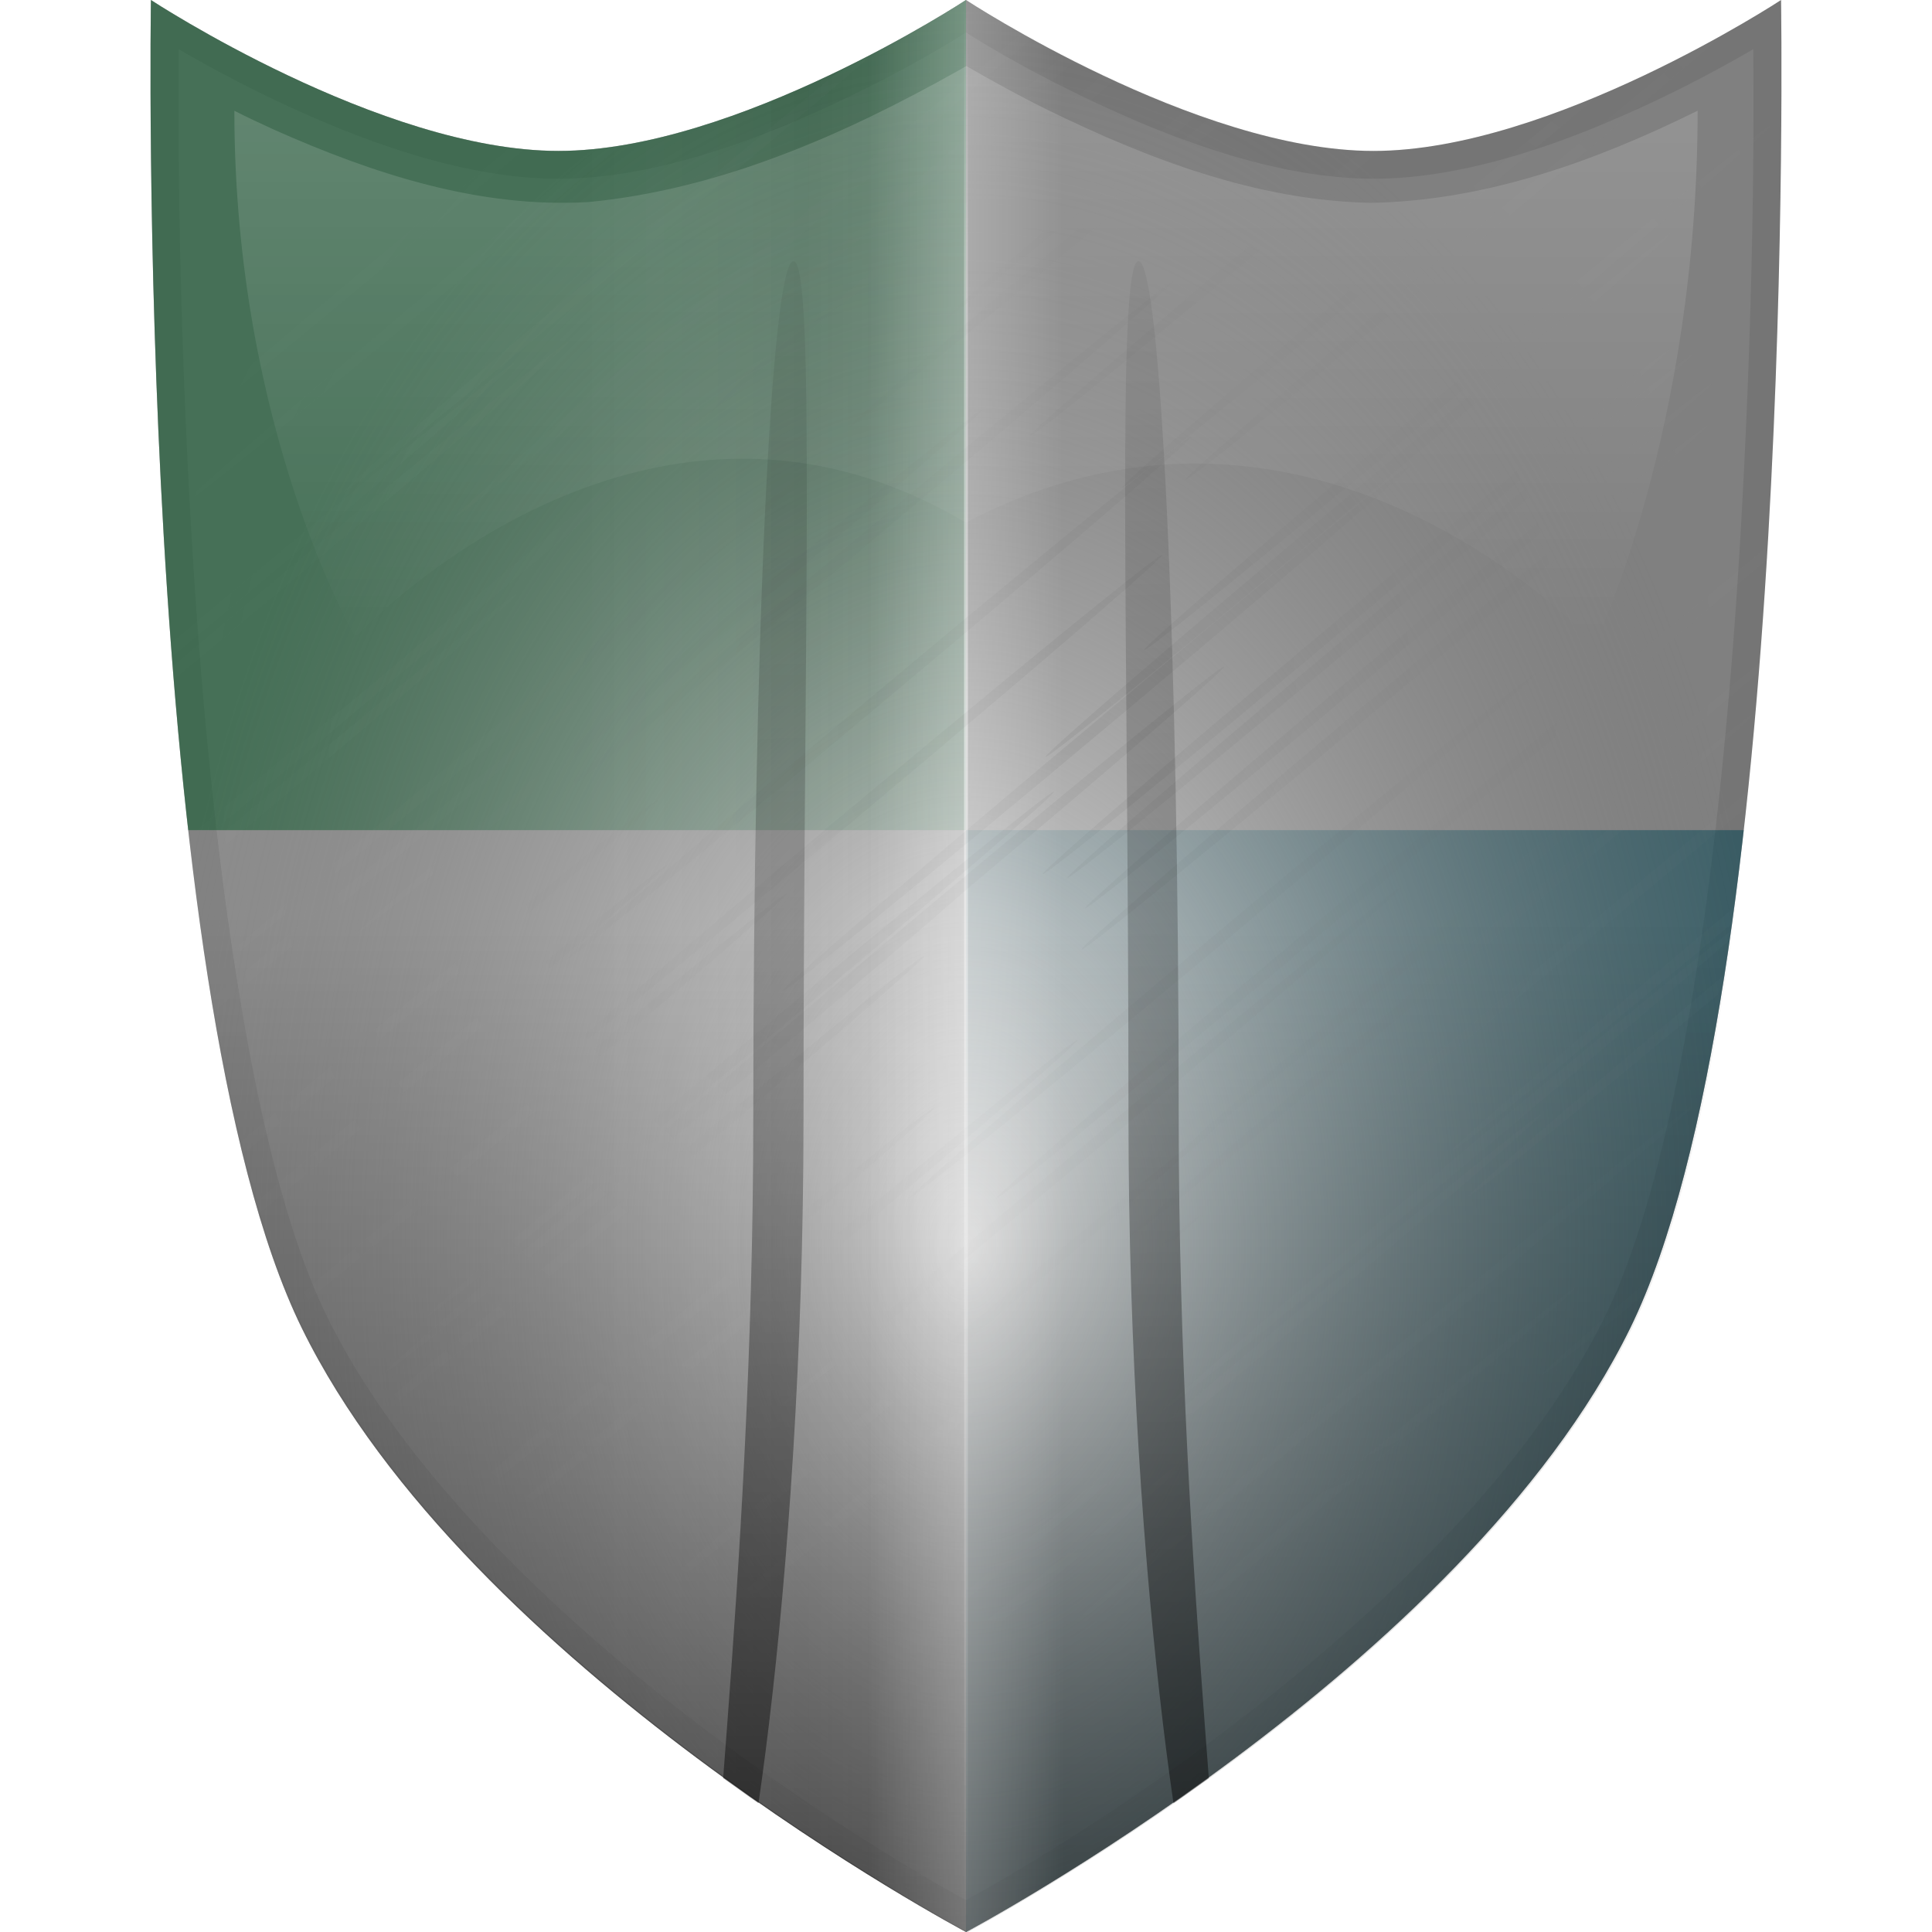 <?xml version="1.0" encoding="UTF-8" standalone="no"?>
<!-- Created with Inkscape (http://www.inkscape.org/) -->

<svg
   width="512"
   height="512"
   viewBox="0 0 135.467 135.467"
   version="1.1"
   id="svg5"
   inkscape:version="1.2.1 (9c6d41e410, 2022-07-14, custom)"
   sodipodi:docname="pamac-tray-no-update.svg"
   xmlns:inkscape="http://www.inkscape.org/namespaces/inkscape"
   xmlns:sodipodi="http://sodipodi.sourceforge.net/DTD/sodipodi-0.dtd"
   xmlns:xlink="http://www.w3.org/1999/xlink"
   xmlns="http://www.w3.org/2000/svg"
   xmlns:svg="http://www.w3.org/2000/svg">
  <sodipodi:namedview
     id="namedview7"
     pagecolor="#505050"
     bordercolor="#ffffff"
     borderopacity="1"
     inkscape:showpageshadow="0"
     inkscape:pageopacity="0"
     inkscape:pagecheckerboard="1"
     inkscape:deskcolor="#505050"
     inkscape:document-units="mm"
     showgrid="false"
     inkscape:zoom="1"
     inkscape:cx="135"
     inkscape:cy="248.99999"
     inkscape:window-width="3252"
     inkscape:window-height="1076"
     inkscape:window-x="1864"
     inkscape:window-y="0"
     inkscape:window-maximized="0"
     inkscape:current-layer="layer1"
     showguides="true" />
  <defs
     id="defs2">
    <linearGradient
       inkscape:collect="always"
       id="linearGradient1445">
      <stop
         style="stop-color:#004455;stop-opacity:0;"
         offset="0"
         id="stop1443" />
      <stop
         style="stop-color:#0000ff;stop-opacity:1;"
         offset="1"
         id="stop1441" />
    </linearGradient>
    <linearGradient
       inkscape:collect="always"
       id="linearGradient1437">
      <stop
         style="stop-color:#00ff00;stop-opacity:1;"
         offset="0"
         id="stop1433" />
      <stop
         style="stop-color:#005522;stop-opacity:0;"
         offset="1"
         id="stop1435" />
    </linearGradient>
    <linearGradient
       inkscape:collect="always"
       id="linearGradient37864">
      <stop
         style="stop-color:#ffffff;stop-opacity:0;"
         offset="0.44"
         id="stop37860" />
      <stop
         style="stop-color:#ffffff;stop-opacity:1;"
         offset="0.502"
         id="stop37870" />
      <stop
         style="stop-color:#ffffff;stop-opacity:0;"
         offset="0.56"
         id="stop37862" />
    </linearGradient>
    <linearGradient
       inkscape:collect="always"
       id="linearGradient29277">
      <stop
         style="stop-color:#ffffff;stop-opacity:0;"
         offset="0"
         id="stop30163" />
      <stop
         style="stop-color:#ffffff;stop-opacity:1;"
         offset="0.142"
         id="stop29273" />
      <stop
         style="stop-color:#ffffff;stop-opacity:0;"
         offset="1"
         id="stop29275" />
    </linearGradient>
    <linearGradient
       inkscape:collect="always"
       id="linearGradient23859">
      <stop
         style="stop-color:#000000;stop-opacity:1;"
         offset="0"
         id="stop23855" />
      <stop
         style="stop-color:#000000;stop-opacity:0;"
         offset="1"
         id="stop23857" />
    </linearGradient>
    <linearGradient
       inkscape:collect="always"
       id="linearGradient17289">
      <stop
         style="stop-color:#000000;stop-opacity:1;"
         offset="0"
         id="stop17285" />
      <stop
         style="stop-color:#000000;stop-opacity:0;"
         offset="1"
         id="stop17287" />
    </linearGradient>
    <linearGradient
       inkscape:collect="always"
       id="linearGradient3816">
      <stop
         style="stop-color:#ffffff;stop-opacity:1;"
         offset="0"
         id="stop3812" />
      <stop
         style="stop-color:#ffffff;stop-opacity:0;"
         offset="1"
         id="stop3814" />
    </linearGradient>
    <linearGradient
       inkscape:collect="always"
       id="linearGradient26262">
      <stop
         style="stop-color:#000000;stop-opacity:1;"
         offset="0"
         id="stop26258" />
      <stop
         style="stop-color:#ffffff;stop-opacity:0;"
         offset="1"
         id="stop26260" />
    </linearGradient>
    <linearGradient
       inkscape:collect="always"
       id="linearGradient9375">
      <stop
         style="stop-color:#ffffff;stop-opacity:1;"
         offset="0"
         id="stop9371" />
      <stop
         style="stop-color:#808080;stop-opacity:0;"
         offset="1"
         id="stop9373" />
    </linearGradient>
    <linearGradient
       inkscape:collect="always"
       id="linearGradient19449">
      <stop
         style="stop-color:#ffffff;stop-opacity:0;"
         offset="0"
         id="stop19447" />
      <stop
         style="stop-color:#ffffff;stop-opacity:1;"
         offset="1"
         id="stop19445" />
    </linearGradient>
    <linearGradient
       inkscape:collect="always"
       id="linearGradient19441">
      <stop
         style="stop-color:#ffffff;stop-opacity:1;"
         offset="0"
         id="stop19437" />
      <stop
         style="stop-color:#ffffff;stop-opacity:0;"
         offset="1"
         id="stop19439" />
    </linearGradient>
    <linearGradient
       inkscape:collect="always"
       id="linearGradient16287">
      <stop
         style="stop-color:#ffffff;stop-opacity:0;"
         offset="0"
         id="stop16283" />
      <stop
         style="stop-color:#ffffff;stop-opacity:1;"
         offset="0.382"
         id="stop16291" />
      <stop
         style="stop-color:#ffffff;stop-opacity:0;"
         offset="1"
         id="stop16285" />
    </linearGradient>
    <linearGradient
       inkscape:collect="always"
       id="linearGradient8261">
      <stop
         style="stop-color:#ffffff;stop-opacity:0;"
         offset="0.53"
         id="stop8259" />
      <stop
         style="stop-color:#000000;stop-opacity:0.6;"
         offset="0.8"
         id="stop17463" />
      <stop
         style="stop-color:#ffffff;stop-opacity:1;"
         offset="1"
         id="stop8257" />
    </linearGradient>
    <linearGradient
       inkscape:collect="always"
       id="linearGradient3651">
      <stop
         style="stop-color:#000000;stop-opacity:1;"
         offset="0"
         id="stop3647" />
      <stop
         style="stop-color:#000000;stop-opacity:0;"
         offset="0.526"
         id="stop3649" />
    </linearGradient>
    <linearGradient
       inkscape:collect="always"
       xlink:href="#linearGradient3651"
       id="linearGradient3653"
       x1="257.876"
       y1="155.029"
       x2="257.876"
       y2="19.562"
       gradientUnits="userSpaceOnUse"
       gradientTransform="translate(-190.143,-19.562)" />
    <linearGradient
       inkscape:collect="always"
       xlink:href="#linearGradient8261"
       id="linearGradient8263"
       x1="150.013"
       y1="72.432"
       x2="207.192"
       y2="72.432"
       gradientUnits="userSpaceOnUse"
       gradientTransform="translate(-139.459,-4.699)" />
    <clipPath
       clipPathUnits="userSpaceOnUse"
       id="clipPath12221">
      <path
         id="path12223"
         style="fill:#ffa200;fill-opacity:1;stroke-width:1.057;stroke-linecap:round;stroke-linejoin:round;paint-order:stroke fill markers"
         d="M 184.217,-12.235 V 135.83 h 16.205 V -12.235 Z m 58.884,0 V 135.83 h 16.205 V -12.235 Z" />
    </clipPath>
    <clipPath
       clipPathUnits="userSpaceOnUse"
       id="clipPath31209-6">
      <path
         id="path31211-2"
         style="opacity:1;fill:#ff0000;stroke-width:1.333;stroke-linecap:round;stroke-linejoin:round;paint-order:stroke fill markers"
         d="M 0,0 V 58.208 H 67.733 V 0 Z M 67.733,58.208 V 135.735 H 135.467 V 58.208 Z" />
    </clipPath>
    <clipPath
       clipPathUnits="userSpaceOnUse"
       id="clipPath34256">
      <path
         style="opacity:1;fill:#ff0000;stroke-width:1.333;stroke-linecap:round;stroke-linejoin:round;paint-order:stroke fill markers"
         d="M 67.733,58.208 V 135.735 H 135.467 V 58.208 Z"
         id="path34258" />
    </clipPath>
    <clipPath
       clipPathUnits="userSpaceOnUse"
       id="clipPath34986">
      <path
         style="opacity:1;fill:#ff0000;stroke-width:1.333;stroke-linecap:round;stroke-linejoin:round;paint-order:stroke fill markers"
         d="M 0,0 V 58.208 H 67.733 V 0 Z"
         id="path34988" />
    </clipPath>
    <clipPath
       clipPathUnits="userSpaceOnUse"
       id="clipPath34256-3">
      <path
         style="opacity:1;fill:#ff0000;stroke-width:1.333;stroke-linecap:round;stroke-linejoin:round;paint-order:stroke fill markers"
         d="M 67.733,58.208 V 135.735 H 135.467 V 58.208 Z"
         id="path34258-6" />
    </clipPath>
    <clipPath
       clipPathUnits="userSpaceOnUse"
       id="clipPath34986-5">
      <path
         style="opacity:1;fill:#ff0000;stroke-width:1.333;stroke-linecap:round;stroke-linejoin:round;paint-order:stroke fill markers"
         d="M 0,0 V 58.208 H 67.733 V 0 Z"
         id="path34988-3" />
    </clipPath>
    <clipPath
       clipPathUnits="userSpaceOnUse"
       id="clipPath11083">
      <path
         style="color:#000000;fill:#808080;stroke-width:3.897;stroke-linecap:round;stroke-linejoin:round;-inkscape-stroke:none;paint-order:stroke fill markers"
         d="m 122.632,-37.534 c 0,0 16.107,10.583 28.575,10.583 12.468,0 28.575,-10.583 28.575,-10.583 0,0 16.107,10.583 28.575,10.583 12.468,0 28.575,-10.583 28.575,-10.583 0,0 1.131,69.26 -10.583,93.133 -11.715,23.873 -46.567,42.333 -46.567,42.333 0,0 -34.852,-18.46 -46.567,-42.333 -11.715,-23.873 -10.583,-93.133 -10.583,-93.133 z"
         id="path11085" />
    </clipPath>
    <filter
       inkscape:collect="always"
       style="color-interpolation-filters:sRGB"
       id="filter11132"
       x="-0.021"
       y="-0.018"
       width="1.043"
       height="1.036">
      <feGaussianBlur
         inkscape:collect="always"
         stdDeviation="1.053"
         id="feGaussianBlur11134" />
    </filter>
    <clipPath
       clipPathUnits="userSpaceOnUse"
       id="clipPath34986-9">
      <path
         style="opacity:1;fill:#ff0000;stroke-width:1.333;stroke-linecap:round;stroke-linejoin:round;paint-order:stroke fill markers"
         d="M 0,0 V 58.208 H 67.733 V 0 Z"
         id="path34988-1" />
    </clipPath>
    <clipPath
       clipPathUnits="userSpaceOnUse"
       id="clipPath34256-2">
      <path
         style="opacity:1;fill:#ff0000;stroke-width:1.333;stroke-linecap:round;stroke-linejoin:round;paint-order:stroke fill markers"
         d="M 67.733,58.208 V 135.735 H 135.467 V 58.208 Z"
         id="path34258-7" />
    </clipPath>
    <filter
       inkscape:collect="always"
       style="color-interpolation-filters:sRGB"
       id="filter12079"
       x="-0.057"
       y="-0.048"
       width="1.114"
       height="1.095">
      <feGaussianBlur
         inkscape:collect="always"
         stdDeviation="2.204"
         id="feGaussianBlur12081" />
    </filter>
    <linearGradient
       inkscape:collect="always"
       xlink:href="#linearGradient16287"
       id="linearGradient16289"
       x1="59.366"
       y1="-53.148"
       x2="59.63"
       y2="82.319"
       gradientUnits="userSpaceOnUse"
       gradientTransform="matrix(1,0,0,1,8.235,53.148)" />
    <filter
       inkscape:collect="always"
       style="color-interpolation-filters:sRGB"
       id="filter17924"
       x="-0.057"
       y="-0.048"
       width="1.114"
       height="1.095">
      <feGaussianBlur
         inkscape:collect="always"
         stdDeviation="2.204"
         id="feGaussianBlur17926" />
    </filter>
    <linearGradient
       inkscape:collect="always"
       xlink:href="#linearGradient19441"
       id="linearGradient19443"
       x1="16.035"
       y1="32.57"
       x2="67.733"
       y2="32.57"
       gradientUnits="userSpaceOnUse" />
    <linearGradient
       inkscape:collect="always"
       xlink:href="#linearGradient19449"
       id="linearGradient19451"
       x1="67.733"
       y1="93.337"
       x2="119.404"
       y2="93.337"
       gradientUnits="userSpaceOnUse" />
    <radialGradient
       inkscape:collect="always"
       xlink:href="#linearGradient9375"
       id="radialGradient9377"
       cx="-12.502"
       cy="58.919"
       fx="-12.502"
       fy="58.919"
       r="57.18"
       gradientTransform="matrix(1,0,0,1.518,80.235,-2.167)"
       gradientUnits="userSpaceOnUse" />
    <filter
       inkscape:collect="always"
       style="color-interpolation-filters:sRGB"
       id="filter10384"
       x="-0.115"
       y="-0.096"
       width="1.23"
       height="1.193">
      <feGaussianBlur
         inkscape:collect="always"
         stdDeviation="2.246"
         id="feGaussianBlur10386" />
    </filter>
    <filter
       inkscape:label="Eroded Metal"
       inkscape:menu="Materials"
       inkscape:menu-tooltip="Eroded metal texture with ridges, grooves, holes and bumps"
       style="color-interpolation-filters:sRGB;"
       id="filter13687"
       x="-0.084"
       y="-0.071"
       width="1.168"
       height="1.142">
      <feGaussianBlur
         result="result0"
         in="SourceGraphic"
         stdDeviation="1"
         id="feGaussianBlur13663" />
      <feTurbulence
         type="turbulence"
         baseFrequency="0.057"
         seed="4"
         numOctaves="4"
         result="result1"
         id="feTurbulence13665" />
      <feDisplacementMap
         xChannelSelector="R"
         in2="result1"
         result="result91"
         id="feDisplacementMap13667" />
      <feComposite
         result="result2"
         operator="out"
         in="result0"
         in2="result91"
         id="feComposite13669" />
      <feComposite
         k1="0.1"
         k3="1.2"
         in2="result2"
         in="SourceAlpha"
         operator="arithmetic"
         result="result5"
         id="feComposite13671" />
      <feBlend
         result="fbSourceGraphic"
         mode="multiply"
         in2="result5"
         id="feBlend13673" />
      <feGaussianBlur
         stdDeviation="3"
         in="fbSourceGraphic"
         result="result0"
         id="feGaussianBlur13675" />
      <feSpecularLighting
         in="result0"
         result="result1"
         lighting-color="rgb(254,230,93)"
         surfaceScale="3"
         specularConstant="0.4"
         specularExponent="15"
         id="feSpecularLighting13679">
        <fePointLight
           x="-5000"
           y="-10000"
           z="20000"
           id="fePointLight13677" />
      </feSpecularLighting>
      <feComposite
         in2="fbSourceGraphic"
         in="result1"
         result="result2"
         operator="in"
         id="feComposite13681" />
      <feComposite
         k1="-1"
         in="fbSourceGraphic"
         result="result4"
         operator="arithmetic"
         k2="2.5"
         k3="3.5"
         in2="result2"
         id="feComposite13683" />
      <feBlend
         mode="multiply"
         in2="result4"
         id="feBlend13685" />
    </filter>
    <filter
       inkscape:menu-tooltip="3D warped, iridescent pearly shell texture"
       inkscape:menu="Materials"
       inkscape:label="3D Mother of Pearl"
       width="1.336"
       x="-0.168"
       height="1.283"
       y="-0.142"
       style="color-interpolation-filters:sRGB;"
       id="filter15419">
      <feGaussianBlur
         result="result8"
         stdDeviation="3"
         id="feGaussianBlur15393" />
      <feTurbulence
         baseFrequency="0.03 0.03"
         numOctaves="8"
         type="fractalNoise"
         result="result7"
         seed="77"
         id="feTurbulence15395" />
      <feColorMatrix
         values="1 0 0 0 0 0 1 0 0 0 0 0 1 0 0 0 0 0 1.6 -0.6 "
         result="result5"
         id="feColorMatrix15397" />
      <feComposite
         in2="result8"
         operator="in"
         in="result7"
         result="result6"
         id="feComposite15399" />
      <feDisplacementMap
         in2="result6"
         result="result4"
         scale="60"
         yChannelSelector="A"
         xChannelSelector="A"
         in="result5"
         id="feDisplacementMap15401" />
      <feConvolveMatrix
         order="3 3"
         kernelMatrix="2 0 0 0 4 0 0 0 -2 "
         targetX="2"
         targetY="2"
         divisor="2"
         result="result9"
         id="feConvolveMatrix15403" />
      <feComposite
         in2="SourceGraphic"
         operator="atop"
         in="result9"
         result="result10"
         id="feComposite15405" />
      <feBlend
         in2="result10"
         mode="darken"
         result="fbSourceGraphic"
         id="feBlend15407" />
      <feGaussianBlur
         result="result0"
         in="fbSourceGraphic"
         stdDeviation="5"
         id="feGaussianBlur15409" />
      <feSpecularLighting
         specularExponent="25"
         specularConstant="1"
         surfaceScale="5"
         lighting-color="rgb(242,215,108)"
         result="result1"
         in="result0"
         id="feSpecularLighting15413">
        <feDistantLight
           azimuth="235"
           elevation="60"
           id="feDistantLight15411" />
      </feSpecularLighting>
      <feComposite
         operator="in"
         result="result2"
         in="result1"
         in2="fbSourceGraphic"
         id="feComposite15415" />
      <feComposite
         k3="1"
         k2="1"
         operator="arithmetic"
         result="result4"
         in="fbSourceGraphic"
         in2="result2"
         id="feComposite15417" />
    </filter>
    <clipPath
       clipPathUnits="userSpaceOnUse"
       id="clipPath24557">
      <path
         id="path24559"
         style="display:inline;fill:#ffffff;fill-opacity:1;stroke-width:1.597;stroke-linecap:round;stroke-linejoin:round;paint-order:stroke fill markers"
         d="m 136.589,95.875 c 0,0 5.556,18.455 15.116,26.458 9.559,8.004 28.704,10.229 28.704,10.229 0,0 5.556,18.455 15.116,26.458 9.559,8.004 28.704,10.229 28.704,10.229 0,0 -43.594,53.831 -67.902,64.616 -24.307,10.784 -62.881,2.565 -62.881,2.565 0,0 -14.872,-36.528 -8.529,-62.352 6.343,-25.825 51.672,-78.204 51.672,-78.204 z"
         sodipodi:nodetypes="czczczczc" />
    </clipPath>
    <radialGradient
       inkscape:collect="always"
       xlink:href="#linearGradient26262"
       id="radialGradient26264"
       cx="153.785"
       cy="175.451"
       fx="153.785"
       fy="175.451"
       r="70.443"
       gradientTransform="matrix(1,0,0,0.908,0,16.106)"
       gradientUnits="userSpaceOnUse" />
    <filter
       inkscape:collect="always"
       style="color-interpolation-filters:sRGB"
       id="filter26270"
       x="-0.008"
       y="-0.009"
       width="1.016"
       height="1.019">
      <feGaussianBlur
         inkscape:collect="always"
         stdDeviation="0.557"
         id="feGaussianBlur26272" />
    </filter>
    <linearGradient
       inkscape:collect="always"
       xlink:href="#linearGradient3816"
       id="linearGradient3818"
       x1="67.753"
       y1="13.097"
       x2="67.733"
       y2="53.638"
       gradientUnits="userSpaceOnUse"
       gradientTransform="translate(0,-8.467)" />
    <filter
       inkscape:collect="always"
       style="color-interpolation-filters:sRGB"
       id="filter9251"
       x="-0.041"
       y="-0.103"
       width="1.081"
       height="1.205">
      <feGaussianBlur
         inkscape:collect="always"
         stdDeviation="1.732"
         id="feGaussianBlur9253" />
    </filter>
    <clipPath
       clipPathUnits="userSpaceOnUse"
       id="clipPath13946">
      <path
         id="path13948"
         style="display:inline;fill:#808080;fill-opacity:1;stroke-width:1.098;stroke-linecap:round;stroke-linejoin:round;paint-order:stroke fill markers"
         d="m 11.038,67.738 c 0,0 16.107,5.005 28.575,5.005 12.468,0 28.575,-5.005 28.575,-5.005 0,0 16.107,5.005 28.575,5.005 12.468,0 28.575,-5.005 28.575,-5.005 0,0 1.131,32.754 -10.583,44.043 -11.715,11.29 -46.567,20.02 -46.567,20.02 0,0 -34.852,-8.73 -46.567,-20.02 C 9.907,100.492 11.038,67.738 11.038,67.738 Z"
         sodipodi:nodetypes="czczczczc" />
    </clipPath>
    <linearGradient
       inkscape:collect="always"
       xlink:href="#linearGradient17289"
       id="linearGradient17291"
       x1="68.056"
       y1="131.802"
       x2="67.608"
       y2="70.841"
       gradientUnits="userSpaceOnUse" />
    <filter
       inkscape:collect="always"
       style="color-interpolation-filters:sRGB"
       id="filter18023"
       x="-0.173"
       y="-0.108"
       width="1.345"
       height="1.216">
      <feGaussianBlur
         inkscape:collect="always"
         stdDeviation="2.554"
         id="feGaussianBlur18025" />
    </filter>
    <linearGradient
       inkscape:collect="always"
       xlink:href="#linearGradient23859"
       id="linearGradient23861"
       x1="179.914"
       y1="97.861"
       x2="179.782"
       y2="-8.43"
       gradientUnits="userSpaceOnUse" />
    <filter
       inkscape:collect="always"
       style="color-interpolation-filters:sRGB"
       id="filter23863"
       x="-0.063"
       y="-0.054"
       width="1.127"
       height="1.107">
      <feGaussianBlur
         inkscape:collect="always"
         stdDeviation="3.117"
         id="feGaussianBlur23865" />
    </filter>
    <linearGradient
       inkscape:collect="always"
       xlink:href="#linearGradient29277"
       id="linearGradient29279"
       x1="67.865"
       y1="-2.0166666e-05"
       x2="67.865"
       y2="135.395"
       gradientUnits="userSpaceOnUse"
       gradientTransform="matrix(1,0,0,1,-8.7466667e-5,0)" />
    <linearGradient
       inkscape:collect="always"
       xlink:href="#linearGradient37864"
       id="linearGradient37868"
       x1="-74.766"
       y1="23.76"
       x2="39.593"
       y2="23.76"
       gradientUnits="userSpaceOnUse"
       gradientTransform="translate(85.32,43.973)" />
    <clipPath
       clipPathUnits="userSpaceOnUse"
       id="clipPath34256-36">
      <path
         style="opacity:1;fill:#ff0000;stroke-width:1.333;stroke-linecap:round;stroke-linejoin:round;paint-order:stroke fill markers"
         d="M 67.733,58.208 V 135.735 H 135.467 V 58.208 Z"
         id="path34258-75" />
    </clipPath>
    <clipPath
       clipPathUnits="userSpaceOnUse"
       id="clipPath34986-56">
      <path
         style="opacity:1;fill:#ff0000;stroke-width:1.333;stroke-linecap:round;stroke-linejoin:round;paint-order:stroke fill markers"
         d="M 0,0 V 58.208 H 67.733 V 0 Z"
         id="path34988-2" />
    </clipPath>
    <linearGradient
       inkscape:collect="always"
       xlink:href="#linearGradient1437"
       id="linearGradient1439"
       x1="10.554"
       y1="29.104"
       x2="67.733"
       y2="29.104"
       gradientUnits="userSpaceOnUse" />
    <linearGradient
       inkscape:collect="always"
       xlink:href="#linearGradient1445"
       id="linearGradient1447"
       x1="67.733"
       y1="96.837"
       x2="124.913"
       y2="96.837"
       gradientUnits="userSpaceOnUse" />
  </defs>
  <g
     inkscape:label="Layer 1"
     inkscape:groupmode="layer"
     id="layer1">
    <path
       id="rect785"
       style="display:inline;fill:#808080;fill-opacity:1;stroke-width:1.597;stroke-linecap:round;stroke-linejoin:round;paint-order:stroke fill markers"
       d="m 10.583,0 c 0,0 16.107,10.583 28.575,10.583 C 51.626,10.583 67.733,0 67.733,0 c 0,0 16.107,10.583 28.575,10.583 C 108.776,10.583 124.883,0 124.883,0 c 0,0 1.131,69.26 -10.583,93.133 -11.715,23.873 -46.567,42.333 -46.567,42.333 0,0 -34.852,-18.46 -46.567,-42.333 C 9.452,69.26 10.583,0 10.583,0 Z"
       sodipodi:nodetypes="czczczczc" />
    <g
       id="g20245"
       sodipodi:insensitive="true"
       style="display:none;mix-blend-mode:normal;filter:url(#filter10384)">
      <path
         id="rect785-60-1-0"
         clip-path="url(#clipPath34256-2)"
         style="display:inline;opacity:0.2;mix-blend-mode:normal;fill:url(#linearGradient19451);fill-opacity:1;stroke-width:1.597;stroke-linecap:round;stroke-linejoin:round;paint-order:stroke fill markers;filter:url(#filter12079)"
         inkscape:label="bottom-glare"
         d="m 66.76,12.76 c -8.224,4.319 -17.13,7.822 -26.495,8.346 -6.502,0.117 -12.921,-1.481 -18.941,-3.844 0.442,18.98 1.52,37.974 5.017,56.664 1.296,6.575 3.111,13.215 6.875,18.846 4.827,7.448 11.443,13.518 18.28,19.088 5.154,4.142 10.598,7.898 16.232,11.317 11.459,-7.026 22.322,-15.293 31.049,-25.586 4.457,-5.4 7.743,-11.805 9.217,-18.667 2.333,-9.273 3.35,-18.771 4.364,-28.254 1.052,-11.109 1.49,-22.243 1.756,-33.403 -7.525,2.947 -15.792,4.699 -23.858,3.303 -7.96,-1.278 -15.442,-4.539 -22.491,-8.348 -0.335,0.18 -0.671,0.359 -1.006,0.539 z"
         transform="matrix(-1,0,0,1,135.467,0)" />
      <path
         id="rect785-60-1-8-9"
         clip-path="url(#clipPath34986-9)"
         style="display:inline;opacity:0.2;mix-blend-mode:normal;fill:url(#linearGradient19443);fill-opacity:1;stroke-width:1.597;stroke-linecap:round;stroke-linejoin:round;paint-order:stroke fill markers;filter:url(#filter17924)"
         inkscape:label="top-glare"
         d="m 66.76,12.76 c -8.224,4.319 -17.13,7.822 -26.495,8.346 -6.502,0.117 -12.921,-1.481 -18.941,-3.844 0.442,18.98 1.52,37.974 5.017,56.664 1.296,6.575 3.111,13.215 6.875,18.846 4.827,7.448 11.443,13.518 18.28,19.088 5.154,4.142 10.598,7.898 16.232,11.317 11.459,-7.026 22.322,-15.293 31.049,-25.586 4.457,-5.4 7.743,-11.805 9.217,-18.667 2.333,-9.273 3.35,-18.771 4.364,-28.254 1.052,-11.109 1.49,-22.243 1.756,-33.403 -7.525,2.947 -15.792,4.699 -23.858,3.303 -7.96,-1.278 -15.442,-4.539 -22.491,-8.348 -0.335,0.18 -0.671,0.359 -1.006,0.539 z"
         transform="matrix(-1,0,0,1,135.467,0)" />
    </g>
    <path
       style="color:#000000;display:inline;opacity:0.288;fill:#000000;stroke-linecap:round;stroke-linejoin:round;paint-order:stroke fill markers;filter:url(#filter11132)"
       d="m 121.721,-39.256 a 1.949,1.949 0 0 0 -1.037,1.689 c 0,0 -0.284,17.378 0.902,37.76 1.186,20.381 3.684,43.636 9.881,56.264 6.106,12.444 17.958,23.13 28.26,30.822 10.301,7.692 19.143,12.375 19.143,12.375 a 1.949,1.949 0 0 0 1.824,0 c 0,0 8.843,-4.683 19.145,-12.375 10.301,-7.692 22.153,-18.378 28.26,-30.822 6.196,-12.628 8.695,-35.882 9.881,-56.264 1.186,-20.381 0.902,-37.76 0.902,-37.76 a 1.949,1.949 0 0 0 -3.02,-1.596 c 0,0 -3.916,2.572 -9.375,5.158 -5.459,2.586 -12.446,5.105 -18.129,5.105 -5.682,0 -12.67,-2.52 -18.129,-5.105 -5.459,-2.586 -9.377,-5.158 -9.377,-5.158 a 1.949,1.949 0 0 0 -2.139,0 c 0,0 -3.918,2.572 -9.377,5.158 -5.459,2.586 -12.446,5.105 -18.129,5.105 -5.682,0 -12.67,-2.52 -18.129,-5.105 -5.459,-2.586 -9.377,-5.158 -9.377,-5.158 a 1.949,1.949 0 0 0 -1.98,-0.094 z m 58.061,4.002 c 1.207,0.762 4.164,2.587 8.779,4.773 5.712,2.706 13.012,5.479 19.797,5.479 6.785,0 14.085,-2.773 19.797,-5.479 2.76,-1.307 5.093,-2.596 6.828,-3.602 0.038,4.195 0.102,16.932 -0.895,34.049 -1.177,20.217 -3.97,43.53 -9.488,54.775 -5.608,11.429 -17.041,21.91 -27.094,29.416 -9.227,6.89 -16.474,10.849 -17.725,11.525 -1.251,-0.676 -8.498,-4.636 -17.725,-11.525 C 152.003,76.652 140.573,66.171 134.965,54.742 129.447,43.497 126.653,20.184 125.477,-0.033 124.48,-17.15 124.544,-29.887 124.582,-34.082 c 1.735,1.005 4.068,2.294 6.828,3.602 5.712,2.706 13.012,5.479 19.797,5.479 6.785,0 14.085,-2.773 19.797,-5.479 4.614,-2.186 7.569,-4.011 8.777,-4.773 z"
       id="path10351"
       clip-path="url(#clipPath11083)"
       transform="translate(-112.049,37.534)"
       sodipodi:insensitive="true"
       inkscape:label="outside-shadow" />
    <path
       id="rect785-3"
       style="display:inline;opacity:0.1;fill:#ffffff;fill-opacity:1;stroke-width:1.597;stroke-linecap:round;stroke-linejoin:round;paint-order:stroke fill markers"
       d="m 10.583,-1e-6 c 0,0 16.107,10.583 28.575,10.583 12.468,0 28.575,-10.583 28.575,-10.583 V 135.467 c 0,0 -34.852,-18.46 -46.567,-42.333 C 9.452,69.26 10.583,-1e-6 10.583,-1e-6 Z"
       sodipodi:nodetypes="czcczc"
       sodipodi:insensitive="true"
       inkscape:label="light-side" />
    <path
       id="rect785-2"
       style="display:none;fill:#1a1a1a;fill-opacity:1;stroke-width:1.597;stroke-linecap:round;stroke-linejoin:round;paint-order:stroke fill markers"
       d="m 164.611,-5.936 c 0,0 16.107,10.583 28.575,10.583 12.468,0 28.575,-10.583 28.575,-10.583 0,0 16.107,10.583 28.575,10.583 12.468,0 28.575,-10.583 28.575,-10.583 0,0 1.131,69.26 -10.583,93.133 -11.715,23.873 -46.567,42.333 -46.567,42.333 0,0 -34.852,-18.46 -46.567,-42.333 C 163.48,63.325 164.611,-5.936 164.611,-5.936 Z"
       sodipodi:nodetypes="czczczczc"
       clip-path="url(#clipPath12221)"
       transform="translate(-154.028,5.936)"
       sodipodi:insensitive="true"
       inkscape:label="stripes" />
    <path
       id="rect785-60-1"
       style="display:inline;opacity:0.5;mix-blend-mode:normal;fill:#004455;fill-opacity:1;stroke-width:1.597;stroke-linecap:round;stroke-linejoin:round;paint-order:stroke fill markers"
       d="m 10.583,5.8333333e-6 c 0,0 16.107,10.583 28.575,10.583 12.468,0 28.575,-10.583 28.575,-10.583 0,0 16.107,10.583 28.575,10.583 12.468,0 28.575,-10.583 28.575,-10.583 0,0 1.131,69.26 -10.583,93.133 -11.715,23.873 -46.567,42.333 -46.567,42.333 0,0 -34.852,-18.46 -46.567,-42.333 C 9.452,69.26 10.583,5.8333333e-6 10.583,5.8333333e-6 Z"
       sodipodi:nodetypes="czczczczc"
       clip-path="url(#clipPath34256)"
       inkscape:label="blue"
       sodipodi:insensitive="true" />
    <path
       id="rect785-60-1-8"
       style="display:inline;opacity:0.5;mix-blend-mode:normal;fill:#005522;fill-opacity:1;stroke-width:1.597;stroke-linecap:round;stroke-linejoin:round;paint-order:stroke fill markers"
       d="m 10.583,6.8333333e-6 c 0,0 16.107,10.583 28.575,10.583 12.468,0 28.575,-10.583 28.575,-10.583 0,0 16.107,10.583 28.575,10.583 12.468,0 28.575,-10.583 28.575,-10.583 0,0 1.131,69.26 -10.583,93.133 -11.715,23.873 -46.567,42.333 -46.567,42.333 0,0 -34.852,-18.46 -46.567,-42.333 C 9.452,69.26 10.583,6.8333333e-6 10.583,6.8333333e-6 Z"
       sodipodi:nodetypes="czczczczc"
       clip-path="url(#clipPath34986)"
       inkscape:label="green"
       sodipodi:insensitive="true" />
    <path
       id="rect785-60-1-3"
       style="display:none;opacity:1;mix-blend-mode:multiply;fill:url(#linearGradient1447);fill-opacity:1;stroke-width:1.597;stroke-linecap:round;stroke-linejoin:round;paint-order:stroke fill markers"
       d="m 10.583,5.8333333e-6 c 0,0 16.107,10.583 28.575,10.583 12.468,0 28.575,-10.583 28.575,-10.583 0,0 16.107,10.583 28.575,10.583 12.468,0 28.575,-10.583 28.575,-10.583 0,0 1.131,69.26 -10.583,93.133 -11.715,23.873 -46.567,42.333 -46.567,42.333 0,0 -34.852,-18.46 -46.567,-42.333 C 9.452,69.26 10.583,5.8333333e-6 10.583,5.8333333e-6 Z"
       sodipodi:nodetypes="czczczczc"
       clip-path="url(#clipPath34256-36)"
       inkscape:label="blue-pure" />
    <path
       id="rect785-60-1-8-91"
       style="display:none;opacity:1;mix-blend-mode:multiply;fill:url(#linearGradient1439);fill-opacity:1;stroke-width:1.597;stroke-linecap:round;stroke-linejoin:round;paint-order:stroke fill markers"
       d="m 10.583,6.8333333e-6 c 0,0 16.107,10.583 28.575,10.583 12.468,0 28.575,-10.583 28.575,-10.583 0,0 16.107,10.583 28.575,10.583 12.468,0 28.575,-10.583 28.575,-10.583 0,0 1.131,69.26 -10.583,93.133 -11.715,23.873 -46.567,42.333 -46.567,42.333 0,0 -34.852,-18.46 -46.567,-42.333 C 9.452,69.26 10.583,6.8333333e-6 10.583,6.8333333e-6 Z"
       sodipodi:nodetypes="czczczczc"
       clip-path="url(#clipPath34986-56)"
       inkscape:label="green-pure" />
    <path
       id="rect785-7"
       style="display:inline;mix-blend-mode:overlay;fill:url(#radialGradient9377);fill-opacity:1;stroke-width:1.597;stroke-linecap:round;stroke-linejoin:round;paint-order:stroke fill markers"
       d="m 10.716,5.9166665e-6 c 0,0 16.107,10.583 28.575,10.583 12.468,0 28.575,-10.583 28.575,-10.583 0,0 16.107,10.583 28.575,10.583 12.468,0 28.575,-10.583 28.575,-10.583 0,0 1.131,69.26 -10.583,93.133 -11.715,23.873 -46.567,42.333 -46.567,42.333 0,0 -34.852,-18.46 -46.567,-42.333 C 9.584,69.26 10.716,5.9166665e-6 10.716,5.9166665e-6 Z"
       sodipodi:nodetypes="czczczczc"
       sodipodi:insensitive="true"
       inkscape:label="center-shine" />
    <path
       id="rect785-3-1"
       style="display:inline;opacity:0.08;fill:url(#linearGradient8263);fill-opacity:1;stroke-width:1.597;stroke-linecap:round;stroke-linejoin:round;paint-order:stroke fill markers"
       d="m 10.583,-3.2e-6 c 0,0 16.107,10.583 28.575,10.583 12.468,0 28.575,-10.583 28.575,-10.583 V 135.467 c 0,0 -34.852,-18.46 -46.567,-42.333 C 9.452,69.26 10.583,-3.2e-6 10.583,-3.2e-6 Z"
       sodipodi:nodetypes="czcczc"
       sodipodi:insensitive="true" />
    <path
       id="rect785-6"
       style="display:inline;opacity:0.5;fill:url(#linearGradient3653);fill-opacity:1;stroke-width:1.597;stroke-linecap:round;stroke-linejoin:round;paint-order:stroke fill markers"
       d="m 10.583,2.5833333e-6 c 0,0 16.107,10.583 28.575,10.583 12.468,0 28.575,-10.583 28.575,-10.583 0,0 16.107,10.583 28.575,10.583 12.468,0 28.575,-10.583 28.575,-10.583 0,0 1.131,69.26 -10.583,93.133 -11.715,23.873 -46.567,42.333 -46.567,42.333 0,0 -34.852,-18.46 -46.567,-42.333 C 9.452,69.26 10.583,2.5833333e-6 10.583,2.5833333e-6 Z"
       sodipodi:nodetypes="czczczczc"
       sodipodi:insensitive="true"
       inkscape:label="bot-grad" />
    <path
       id="rect13788"
       style="display:inline;opacity:0.2;mix-blend-mode:overlay;fill:url(#linearGradient29279);fill-opacity:1;stroke-width:3.979;stroke-linecap:round;stroke-linejoin:round;paint-order:fill markers stroke"
       d="M 67.601,0.086 67.733,6.8333333e-6 67.866,0.086 V 135.394 l -0.132,0.072 -0.132,-0.072 z"
       sodipodi:nodetypes="ccccccc"
       inkscape:label="center-line" />
    <path
       id="rect13788-3"
       style="display:inline;opacity:0.4;mix-blend-mode:overlay;fill:url(#linearGradient16289);fill-opacity:1;stroke-width:3.979;stroke-linecap:round;stroke-linejoin:round;paint-order:fill markers stroke"
       d="M 67.601,0.086 67.733,-2.0166667e-5 67.866,0.086 V 135.394 l -0.132,0.072 -0.132,-0.072 z"
       sodipodi:nodetypes="ccccccc"
       inkscape:label="centerline"
       sodipodi:insensitive="true" />
    <path
       id="rect785-367"
       style="display:inline;opacity:0.4;mix-blend-mode:overlay;fill:url(#linearGradient3818);fill-opacity:1;stroke-width:1.597;stroke-linecap:round;stroke-linejoin:round;paint-order:stroke fill markers;filter:url(#filter9251)"
       d="m 67.153,4.974 c -8.005,4.494 -16.652,8.303 -25.881,9.193 -7.667,0.459 -15.147,-1.998 -22.064,-5.077 -0.929,-0.434 -1.864,-0.854 -2.775,-1.324 0,22.381 8.49,36.915 8.49,36.915 0,0 19.927,-21.617 42.801,-8.035 24.597,-12.925 44.103,8.527 44.103,8.527 0,0 7.207,-15.027 7.207,-37.411 -7.129,3.528 -14.855,6.315 -22.888,6.462 -8.026,-0.152 -15.683,-3.086 -22.805,-6.574 -1.897,-0.941 -3.751,-1.966 -5.588,-3.019 z"
       sodipodi:nodetypes="cccccccccccc"
       inkscape:label="top-shine"
       sodipodi:insensitive="true" />
    <path
       id="path16337-4"
       style="display:inline;opacity:0.228;mix-blend-mode:normal;fill:url(#radialGradient26264);fill-opacity:1;stroke:none;stroke-width:1.647;stroke-linecap:round;stroke-linejoin:round;paint-order:fill markers stroke;filter:url(#filter26270)"
       d="m 202.636,124.263 a 28.628,0.396 0 0 0 -28.629,-0.396 28.628,0.396 0 0 0 -24.628,0.194 28.628,0.396 0 0 0 -5.493,-0.007 28.628,0.396 0 0 0 -28.629,0.396 28.628,0.396 0 0 0 28.628,0.396 28.628,0.396 0 0 0 24.64,-0.194 28.628,0.396 0 0 0 5.482,0.007 28.628,0.396 0 0 0 28.629,-0.396 z m 11.038,16.09 a 28.628,0.396 0 0 0 -28.628,-0.396 28.628,0.396 0 0 0 -28.628,0.396 28.628,0.396 0 0 0 28.628,0.396 28.628,0.396 0 0 0 28.629,-0.396 z m 8.606,8.419 a 28.628,0.396 0 0 0 -28.628,-0.396 28.628,0.396 0 0 0 -28.629,0.396 28.628,0.396 0 0 0 28.628,0.396 28.628,0.396 0 0 0 28.629,-0.396 z m -9.728,-5.613 a 28.628,0.396 0 0 0 -28.629,-0.396 28.628,0.396 0 0 0 -23.693,0.174 28.628,0.396 0 0 0 -28.505,-0.361 28.628,0.396 0 0 0 -13.111,0.044 28.628,0.396 0 0 0 -13.082,-0.044 28.628,0.396 0 0 0 -28.628,0.396 28.628,0.396 0 0 0 28.628,0.396 28.628,0.396 0 0 0 13.104,-0.044 28.628,0.396 0 0 0 13.089,0.044 28.628,0.396 0 0 0 23.694,-0.174 28.628,0.396 0 0 0 28.504,0.361 28.628,0.396 0 0 0 28.629,-0.396 z m -0.375,7.109 a 28.628,0.396 0 0 0 -28.628,-0.396 28.628,0.396 0 0 0 -28.628,0.396 28.628,0.396 0 0 0 28.628,0.396 28.628,0.396 0 0 0 28.629,-0.396 z m 9.354,8.606 a 28.628,0.396 0 0 0 -28.628,-0.395 28.628,0.396 0 0 0 -28.629,0.396 28.628,0.396 0 0 0 28.629,0.396 28.628,0.396 0 0 0 28.628,-0.396 z m -30.682,-21.702 a 28.628,0.396 0 0 0 -28.628,-0.396 28.628,0.396 0 0 0 -28.609,0.387 28.628,0.396 0 0 0 -3.761,0.196 28.628,0.396 0 0 0 28.628,0.396 28.628,0.396 0 0 0 28.622,-0.387 28.628,0.396 0 0 0 3.749,-0.196 z m 37.043,31.057 a 28.628,0.396 0 0 0 -28.628,-0.396 28.628,0.396 0 0 0 -28.628,0.396 28.628,0.396 0 0 0 28.628,0.396 28.628,0.396 0 0 0 28.628,-0.396 z m -3.742,-2.432 a 28.628,0.396 0 0 0 -28.628,-0.396 28.628,0.396 0 0 0 -28.628,0.396 28.628,0.396 0 0 0 28.628,0.395 28.628,0.396 0 0 0 28.628,-0.395 z m -42.095,-34.799 a 28.628,0.396 0 0 0 -28.628,-0.396 28.628,0.396 0 0 0 -28.628,0.396 28.628,0.396 0 0 0 28.628,0.396 28.628,0.396 0 0 0 28.628,-0.396 z M 167.65,120.334 a 28.628,0.396 0 0 0 -28.628,-0.396 28.628,0.396 0 0 0 -28.628,0.396 28.628,0.396 0 0 0 28.628,0.396 28.628,0.396 0 0 0 28.628,-0.396 z m -18.334,-7.484 a 28.628,0.396 0 0 0 -28.629,-0.396 28.628,0.396 0 0 0 -28.628,0.396 28.628,0.396 0 0 0 28.628,0.395 28.628,0.396 0 0 0 28.629,-0.396 z m 68.661,62.675 a 28.628,0.396 0 0 0 -28.628,-0.396 28.628,0.396 0 0 0 -28.629,0.396 28.628,0.396 0 0 0 28.628,0.396 28.628,0.396 0 0 0 28.629,-0.396 z m -10.103,1.31 a 28.628,0.396 0 0 0 -28.628,-0.396 28.628,0.396 0 0 0 -28.629,0.396 28.628,0.396 0 0 0 28.628,0.396 28.628,0.396 0 0 0 28.629,-0.396 z m -28.999,-19.832 a 28.628,0.396 0 0 0 -28.628,-0.396 28.628,0.396 0 0 0 -28.628,0.396 28.628,0.396 0 0 0 28.628,0.396 28.628,0.396 0 0 0 28.628,-0.396 z m -35.173,-23.947 a 28.628,0.396 0 0 0 -28.628,-0.396 28.628,0.396 0 0 0 -28.629,0.396 28.628,0.396 0 0 0 28.628,0.396 28.628,0.396 0 0 0 28.629,-0.396 z m 58.746,49.953 a 28.628,0.396 0 0 0 -28.628,-0.396 28.628,0.396 0 0 0 -28.628,0.396 28.628,0.396 0 0 0 28.628,0.396 28.628,0.396 0 0 0 28.628,-0.396 z m 1.123,1.31 a 28.628,0.396 0 0 0 -28.629,-0.396 28.628,0.396 0 0 0 -28.628,0.395 28.628,0.396 0 0 0 28.628,0.396 28.628,0.396 0 0 0 28.629,-0.396 z m -63.798,-52.572 a 28.628,0.396 0 0 0 -28.628,-0.396 28.628,0.396 0 0 0 -28.628,0.396 28.628,0.396 0 0 0 28.628,0.396 28.628,0.396 0 0 0 28.628,-0.396 z m 63.423,55.004 a 28.628,0.396 0 0 0 -28.628,-0.396 28.628,0.396 0 0 0 -28.629,0.396 28.628,0.396 0 0 0 28.628,0.396 28.628,0.396 0 0 0 28.629,-0.396 z m -40.411,-31.431 a 28.628,0.396 0 0 0 -28.628,-0.396 28.628,0.396 0 0 0 -28.629,0.396 28.628,0.396 0 0 0 28.628,0.396 28.628,0.396 0 0 0 28.629,-0.396 z m 38.353,33.489 a 28.628,0.396 0 0 0 -28.628,-0.396 28.628,0.396 0 0 0 -28.629,0.396 28.628,0.396 0 0 0 28.628,0.396 28.628,0.396 0 0 0 28.629,-0.396 z m 11.038,9.542 a 28.628,0.396 0 0 0 -28.628,-0.396 28.628,0.396 0 0 0 -13.463,0.047 28.628,0.396 0 0 0 -13.478,-0.047 28.628,0.396 0 0 0 -28.628,0.396 28.628,0.396 0 0 0 28.628,0.396 28.628,0.396 0 0 0 13.458,-0.047 28.628,0.396 0 0 0 13.483,0.047 28.628,0.396 0 0 0 28.629,-0.396 z M 172.889,166.171 a 28.628,0.396 0 0 0 -28.629,-0.396 28.628,0.396 0 0 0 -28.628,0.395 28.628,0.396 0 0 0 28.628,0.396 28.628,0.396 0 0 0 28.629,-0.396 z m -20.954,-15.341 a 28.628,0.396 0 0 0 -28.628,-0.396 28.628,0.396 0 0 0 -28.629,0.396 28.628,0.396 0 0 0 28.628,0.396 28.628,0.396 0 0 0 28.629,-0.396 z m 31.244,26.753 a 28.628,0.396 0 0 0 -28.628,-0.396 28.628,0.396 0 0 0 -28.628,0.396 28.628,0.396 0 0 0 28.628,0.396 28.628,0.396 0 0 0 28.628,-0.396 z M 115.453,123.14 a 28.628,0.396 0 0 0 -28.628,-0.395 28.628,0.396 0 0 0 -28.628,0.395 28.628,0.396 0 0 0 28.628,0.396 28.628,0.396 0 0 0 28.628,-0.396 z m 50.514,48.082 a 28.628,0.396 0 0 0 -28.629,-0.396 28.628,0.396 0 0 0 -28.629,0.396 28.628,0.396 0 0 0 28.629,0.396 28.628,0.396 0 0 0 28.629,-0.396 z m -36.483,-26.941 a 28.628,0.396 0 0 0 -28.629,-0.396 28.628,0.396 0 0 0 -28.628,0.396 28.628,0.396 0 0 0 28.629,0.396 28.628,0.396 0 0 0 28.628,-0.396 z m 78.577,66.417 a 28.628,0.396 0 0 0 -28.628,-0.396 28.628,0.396 0 0 0 -28.629,0.396 28.628,0.396 0 0 0 28.628,0.396 28.628,0.396 0 0 0 28.629,-0.396 z m -10.29,-6.548 a 28.628,0.396 0 0 0 -28.628,-0.396 28.628,0.396 0 0 0 -28.611,0.388 28.628,0.396 0 0 0 -24.897,-0.201 28.628,0.396 0 0 0 -28.629,0.396 28.628,0.396 0 0 0 28.628,0.396 28.628,0.396 0 0 0 28.622,-0.387 28.628,0.396 0 0 0 24.885,0.2 28.628,0.396 0 0 0 28.629,-0.396 z m 14.219,12.16 a 28.628,0.396 0 0 0 -28.628,-0.396 28.628,0.396 0 0 0 -28.628,0.396 28.628,0.396 0 0 0 28.628,0.396 28.628,0.396 0 0 0 28.628,-0.396 z M 164.283,180.015 a 28.628,0.396 0 0 0 -28.628,-0.396 28.628,0.396 0 0 0 -24.57,0.193 28.628,0.396 0 0 0 -23.703,0.39 28.628,0.396 0 0 0 28.628,0.396 28.628,0.396 0 0 0 24.589,-0.193 28.628,0.396 0 0 0 23.683,-0.39 z m 46.585,39.476 a 28.628,0.396 0 0 0 -28.628,-0.396 28.628,0.396 0 0 0 -28.629,0.396 28.628,0.396 0 0 0 28.629,0.396 28.628,0.396 0 0 0 28.628,-0.395 z m -30.121,-25.07 a 28.628,0.396 0 0 0 -28.628,-0.395 28.628,0.396 0 0 0 -28.629,0.396 28.628,0.396 0 0 0 28.629,0.396 28.628,0.396 0 0 0 28.628,-0.396 z m -52.011,-41.72 a 28.628,0.396 0 0 0 -28.628,-0.396 28.628,0.396 0 0 0 -28.628,0.396 28.628,0.396 0 0 0 28.628,0.396 28.628,0.396 0 0 0 28.628,-0.396 z m 61.74,53.695 a 28.628,0.396 0 0 0 -28.628,-0.396 28.628,0.396 0 0 0 -28.629,0.396 28.628,0.396 0 0 0 28.628,0.396 28.628,0.396 0 0 0 28.629,-0.396 z m -40.972,-27.315 a 28.628,0.396 0 0 0 -28.629,-0.396 28.628,0.396 0 0 0 -28.628,0.396 28.628,0.396 0 0 0 28.628,0.395 28.628,0.396 0 0 0 28.629,-0.396 z m -21.702,-17.399 a 28.628,0.396 0 0 0 -28.628,-0.396 28.628,0.396 0 0 0 -28.628,0.396 28.628,0.396 0 0 0 28.628,0.396 28.628,0.396 0 0 0 28.628,-0.396 z m 78.952,70.719 a 28.628,0.396 0 0 0 -28.629,-0.396 28.628,0.396 0 0 0 -28.628,0.396 28.628,0.396 0 0 0 28.629,0.396 28.628,0.396 0 0 0 28.628,-0.396 z m -81.384,-66.79 a 28.628,0.396 0 0 0 -28.628,-0.396 28.628,0.396 0 0 0 -28.628,0.396 28.628,0.396 0 0 0 28.628,0.396 28.628,0.396 0 0 0 28.628,-0.396 z m 38.54,34.237 a 28.628,0.396 0 0 0 -28.628,-0.396 28.628,0.396 0 0 0 -28.628,0.396 28.628,0.396 0 0 0 28.629,0.396 28.628,0.396 0 0 0 28.628,-0.396 z m 20.767,17.399 a 28.628,0.396 0 0 0 -28.628,-0.396 28.628,0.396 0 0 0 -28.628,0.396 28.628,0.396 0 0 0 28.628,0.396 28.628,0.396 0 0 0 28.628,-0.396 z m -54.068,-44.714 a 28.628,0.396 0 0 0 -28.629,-0.396 28.628,0.396 0 0 0 -28.628,0.395 28.628,0.396 0 0 0 28.628,0.396 28.628,0.396 0 0 0 28.629,-0.396 z m 4.49,9.542 a 28.628,0.396 0 0 0 -28.628,-0.396 28.628,0.396 0 0 0 -28.628,0.396 28.628,0.396 0 0 0 28.628,0.395 28.628,0.396 0 0 0 28.628,-0.395 z m 4.49,11.412 a 28.628,0.396 0 0 0 -28.628,-0.396 28.628,0.396 0 0 0 -28.628,0.396 28.628,0.396 0 0 0 28.628,0.396 28.628,0.396 0 0 0 28.628,-0.396 z m 48.456,43.405 a 28.628,0.396 0 0 0 -28.628,-0.396 28.628,0.396 0 0 0 -28.629,0.396 28.628,0.396 0 0 0 28.628,0.396 28.628,0.396 0 0 0 28.629,-0.396 z m -59.12,-46.211 a 28.628,0.396 0 0 0 -28.629,-0.396 28.628,0.396 0 0 0 -28.628,0.396 28.628,0.396 0 0 0 28.629,0.396 28.628,0.396 0 0 0 28.628,-0.396 z m 40.598,34.051 a 28.628,0.396 0 0 0 -28.628,-0.396 28.628,0.396 0 0 0 -28.629,0.396 28.628,0.396 0 0 0 28.628,0.396 28.628,0.396 0 0 0 28.629,-0.396 z m -8.419,-6.361 a 28.628,0.396 0 0 0 -28.629,-0.396 28.628,0.396 0 0 0 -28.628,0.396 28.628,0.396 0 0 0 28.628,0.396 28.628,0.396 0 0 0 28.629,-0.396 z m 18.522,19.645 a 28.628,0.396 0 0 0 -28.628,-0.396 28.628,0.396 0 0 0 -28.629,0.396 28.628,0.396 0 0 0 28.628,0.396 28.628,0.396 0 0 0 28.629,-0.396 z m 17.212,16.089 a 28.628,0.396 0 0 0 -28.628,-0.396 28.628,0.396 0 0 0 -28.629,0.396 28.628,0.396 0 0 0 28.628,0.396 28.628,0.396 0 0 0 28.628,-0.396 z m -58.371,-45.649 a 28.628,0.396 0 0 0 -28.628,-0.396 28.628,0.396 0 0 0 -28.629,0.396 28.628,0.396 0 0 0 28.628,0.396 28.628,0.396 0 0 0 28.629,-0.396 z m 40.785,38.727 a 28.628,0.396 0 0 0 -28.628,-0.396 28.628,0.396 0 0 0 -28.629,0.396 28.628,0.396 0 0 0 28.629,0.396 28.628,0.396 0 0 0 28.628,-0.395 z m -24.134,-17.961 a 28.628,0.396 0 0 0 -28.628,-0.396 28.628,0.396 0 0 0 -28.629,0.396 28.628,0.396 0 0 0 28.628,0.396 28.628,0.396 0 0 0 28.629,-0.396 z m -25.631,-8.232 a 28.628,0.396 0 0 0 -28.628,-0.396 28.628,0.396 0 0 0 -28.629,0.396 28.628,0.396 0 0 0 28.628,0.396 28.628,0.396 0 0 0 28.629,-0.396 z"
       transform="rotate(-39.937,-58.345,221.33)"
       clip-path="url(#clipPath24557)"
       inkscape:label="texture"
       sodipodi:insensitive="true" />
    <path
       id="path9804"
       style="display:inline;opacity:0.68;mix-blend-mode:soft-light;fill:url(#linearGradient17291);fill-opacity:1;stroke-width:3.897;stroke-linecap:round;stroke-linejoin:round;paint-order:fill markers stroke;filter:url(#filter18023)"
       d="m 56.092,76.385 c -1.557,-7.86e-4 -2.819,12.71 -2.819,28.39 7e-6,15.68 -4.029,28.391 -2.472,28.39 1.557,7.9e-4 5.994,-12.71 5.994,-28.39 6e-6,-15.68 0.854,-28.391 -0.703,-28.39 z m 24.192,0 c -1.557,-7.86e-4 -0.703,12.71 -0.703,28.39 7e-6,15.68 4.437,28.391 5.994,28.39 1.557,7.9e-4 -2.472,-12.71 -2.472,-28.39 6e-6,-15.68 -1.262,-28.391 -2.819,-28.39 z"
       transform="matrix(1,0,0,2.115,-0.455,-143.238)"
       sodipodi:nodetypes="cscsccscsc"
       clip-path="url(#clipPath13946)"
       inkscape:label="center-shadow-curve"
       sodipodi:insensitive="true" />
    <path
       id="rect785-27"
       style="display:inline;opacity:0.221;mix-blend-mode:overlay;fill:url(#linearGradient37868);fill-opacity:1;stroke-width:1.597;stroke-linecap:round;stroke-linejoin:round;paint-order:stroke fill markers"
       d="m 10.583,3.3333333e-6 c 0,0 16.107,10.583 28.575,10.583 12.468,0 28.575,-10.583 28.575,-10.583 0,0 16.107,10.583 28.575,10.583 12.468,0 28.575,-10.583 28.575,-10.583 0,0 1.131,69.26 -10.583,93.133 -11.715,23.873 -46.567,42.333 -46.567,42.333 0,0 -34.852,-18.46 -46.567,-42.333 C 9.452,69.26 10.583,3.3333333e-6 10.583,3.3333333e-6 Z"
       sodipodi:nodetypes="czczczczc"
       inkscape:label="center-grad-curve"
       sodipodi:insensitive="true" />
    <path
       style="color:#000000;display:inline;opacity:0.12;mix-blend-mode:normal;fill:url(#linearGradient23861);fill-opacity:1;stroke-linecap:round;stroke-linejoin:round;paint-order:stroke fill markers;filter:url(#filter23863)"
       d="m 121.721,-39.256 a 1.949,1.949 0 0 0 -1.037,1.689 c 0,0 -0.284,17.378 0.902,37.76 1.186,20.381 3.684,43.636 9.881,56.264 6.106,12.444 17.958,23.13 28.26,30.822 10.301,7.692 19.143,12.375 19.143,12.375 a 1.949,1.949 0 0 0 1.824,0 c 0,0 8.843,-4.683 19.145,-12.375 10.301,-7.692 22.153,-18.378 28.26,-30.822 6.196,-12.628 8.695,-35.882 9.881,-56.264 1.186,-20.381 0.902,-37.76 0.902,-37.76 a 1.949,1.949 0 0 0 -3.02,-1.596 c 0,0 -3.916,2.572 -9.375,5.158 -5.459,2.586 -12.446,5.105 -18.129,5.105 -5.682,0 -12.67,-2.52 -18.129,-5.105 -5.459,-2.586 -9.377,-5.158 -9.377,-5.158 a 1.949,1.949 0 0 0 -2.139,0 c 0,0 -3.918,2.572 -9.377,5.158 -5.459,2.586 -12.446,5.105 -18.129,5.105 -5.682,0 -12.67,-2.52 -18.129,-5.105 -5.459,-2.586 -9.377,-5.158 -9.377,-5.158 a 1.949,1.949 0 0 0 -1.98,-0.094 z m 58.061,4.002 c 1.207,0.762 4.164,2.587 8.779,4.773 5.712,2.706 13.012,5.479 19.797,5.479 6.785,0 14.085,-2.773 19.797,-5.479 2.76,-1.307 5.093,-2.596 6.828,-3.602 0.038,4.195 0.102,16.932 -0.895,34.049 -1.177,20.217 -3.97,43.53 -9.488,54.775 -5.608,11.429 -17.041,21.91 -27.094,29.416 -9.227,6.89 -16.474,10.849 -17.725,11.525 -1.251,-0.676 -8.498,-4.636 -17.725,-11.525 C 152.003,76.652 140.573,66.171 134.965,54.742 129.447,43.497 126.653,20.184 125.477,-0.033 124.48,-17.15 124.544,-29.887 124.582,-34.082 c 1.735,1.005 4.068,2.294 6.828,3.602 5.712,2.706 13.012,5.479 19.797,5.479 6.785,0 14.085,-2.773 19.797,-5.479 4.614,-2.186 7.569,-4.011 8.777,-4.773 z"
       id="path21511"
       clip-path="url(#clipPath11083)"
       transform="translate(-112.049,37.534)"
       inkscape:label="outside-shadow"
       sodipodi:insensitive="true" />
  </g>
</svg>
